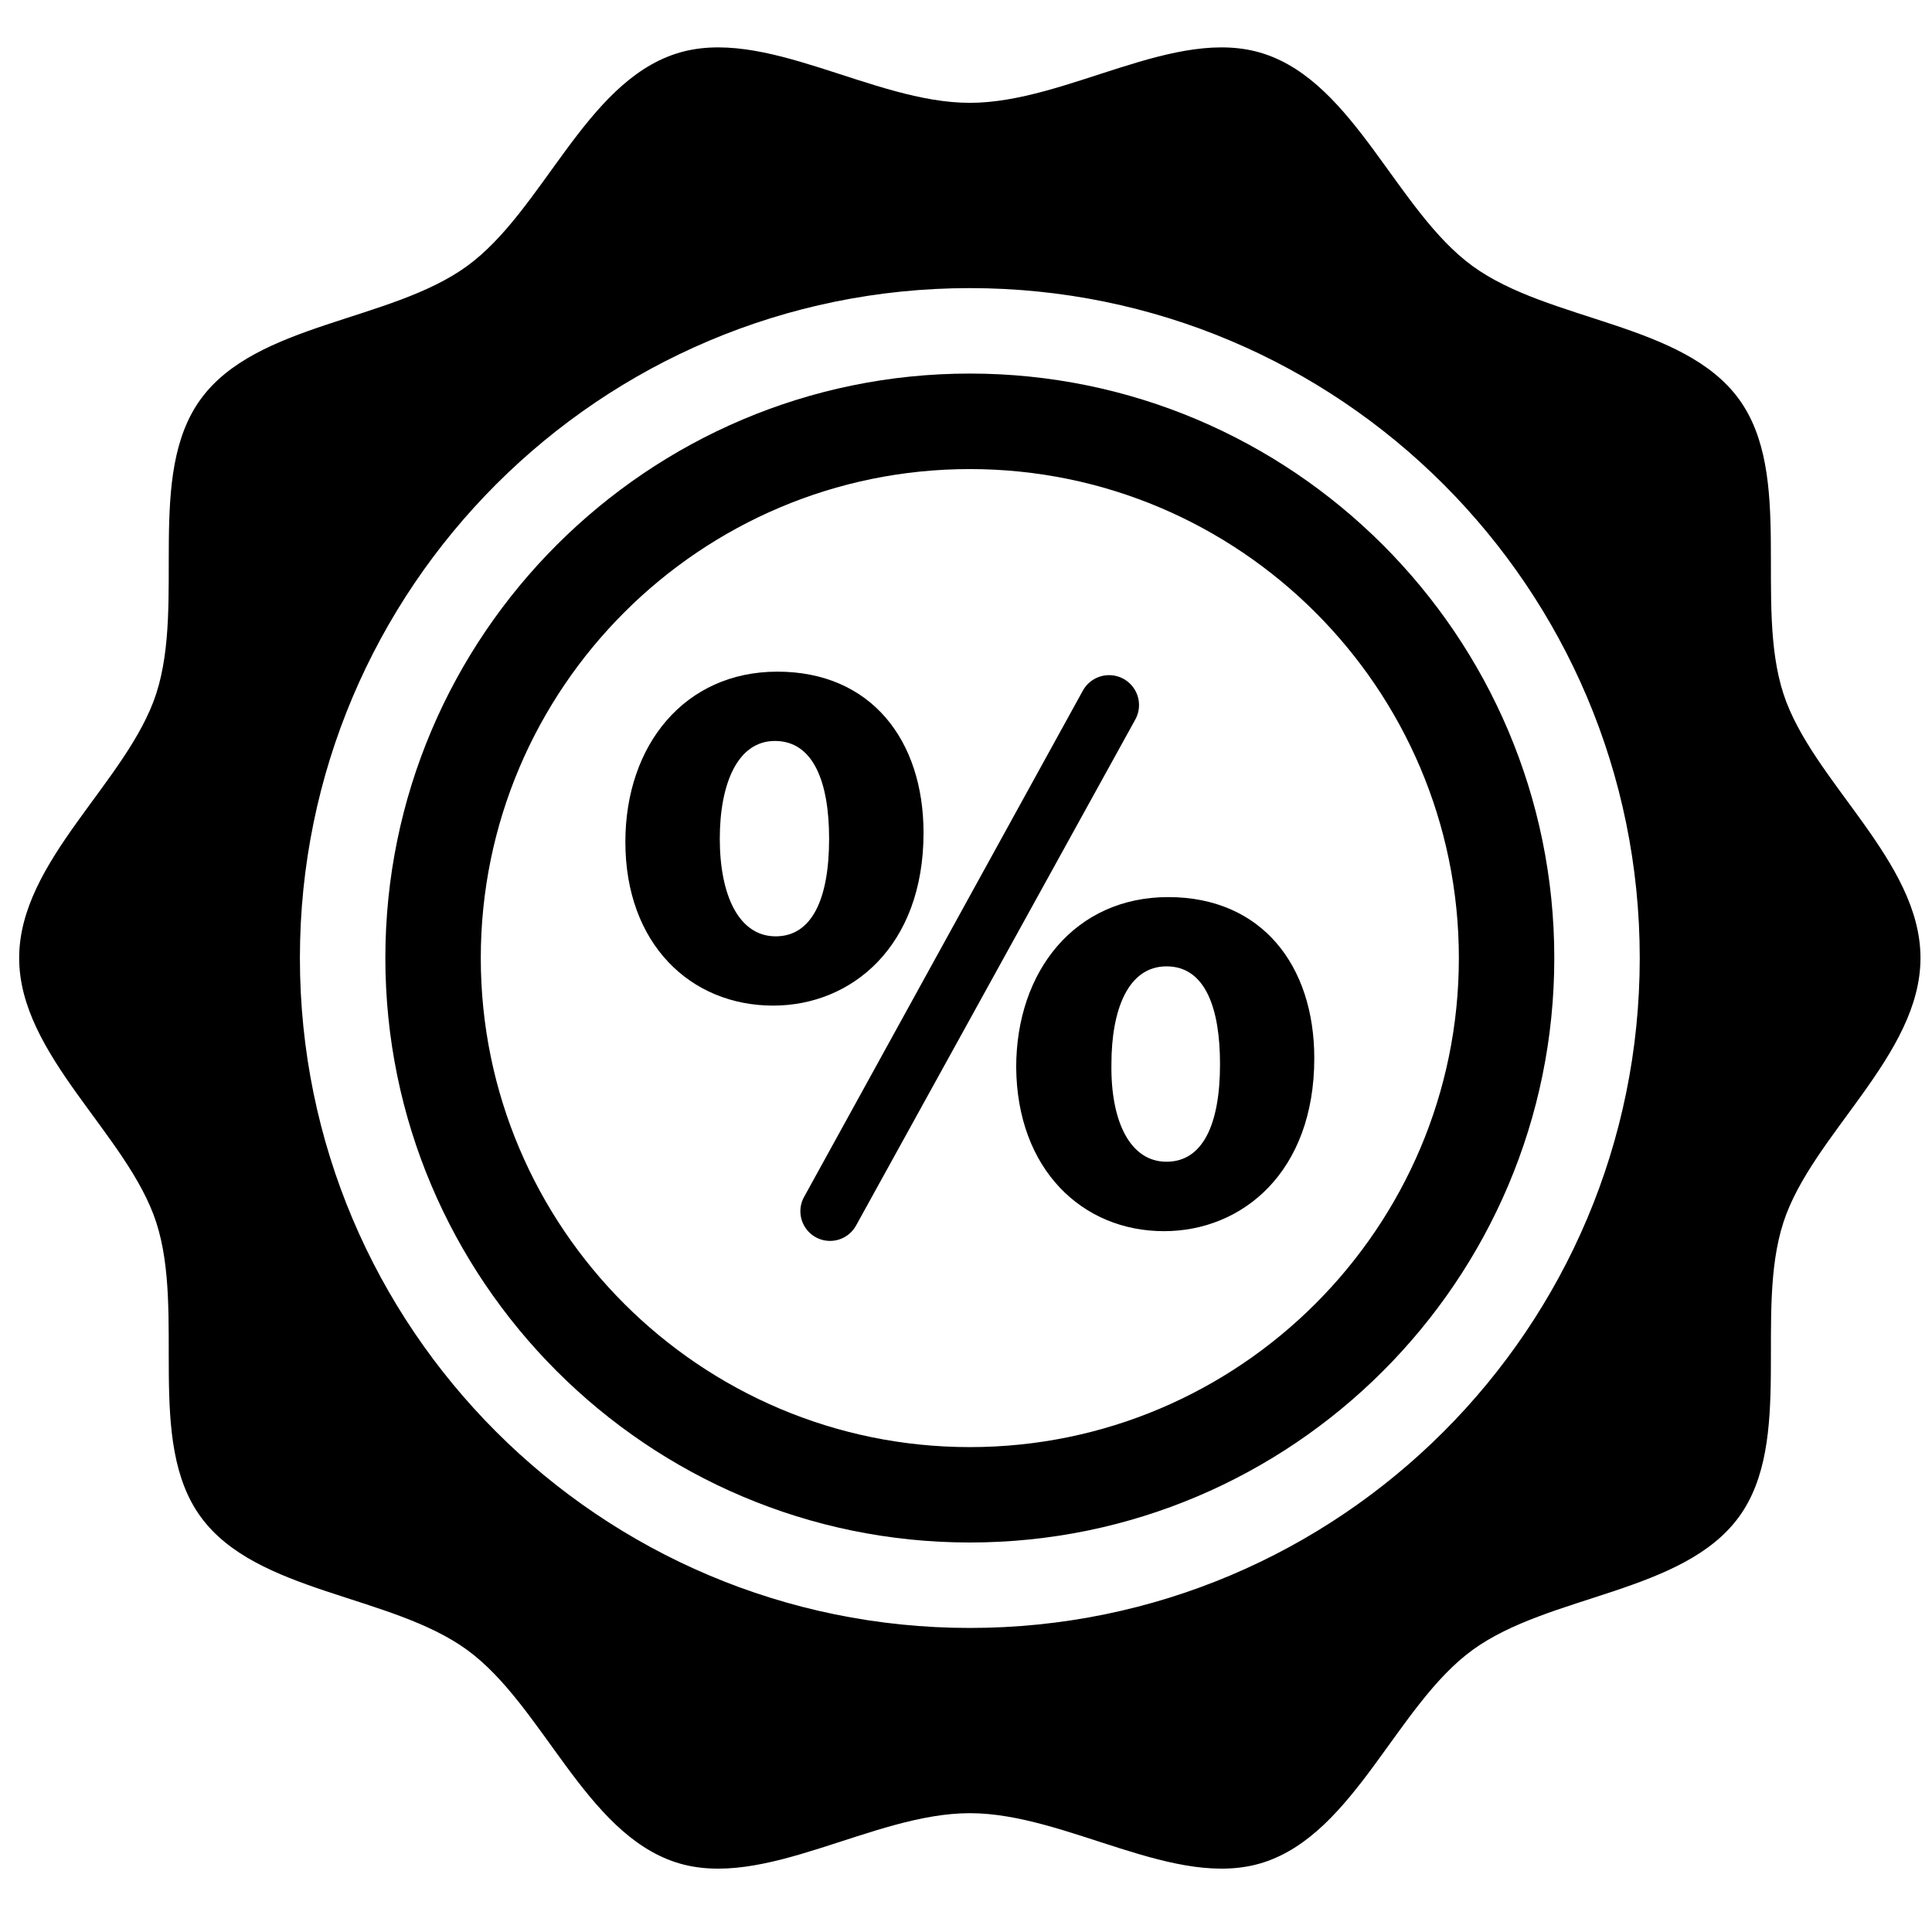 <?xml version="1.0" encoding="utf-8"?>
<!-- Generator: Adobe Illustrator 16.0.0, SVG Export Plug-In . SVG Version: 6.00 Build 0)  -->
<!DOCTYPE svg PUBLIC "-//W3C//DTD SVG 1.1//EN" "http://www.w3.org/Graphics/SVG/1.1/DTD/svg11.dtd">
<svg version="1.1" id="Layer_1" xmlns="http://www.w3.org/2000/svg" xmlns:xlink="http://www.w3.org/1999/xlink" x="0px" y="0px"
	 width="48px" height="48px" viewBox="0 0 48 48" enable-background="new 0 0 48 48" xml:space="preserve">
<g>
	<path d="M27.555,16.774c-0.271,0-0.521,0.147-0.652,0.385l-6.926,12.579c-0.126,0.228-0.122,0.506,0.011,0.73
		c0.132,0.224,0.374,0.362,0.634,0.362c0.269,0,0.516-0.146,0.646-0.381l6.938-12.572c0.127-0.23,0.124-0.511-0.011-0.738
		C28.062,16.913,27.818,16.774,27.555,16.774z"/>
	<path d="M22.945,20.692c0-2.305-1.307-4.005-3.631-4.005c-2.306,0-3.777,1.827-3.777,4.23c0,2.534,1.619,4.067,3.672,4.067
		C21.159,24.984,22.945,23.511,22.945,20.692z M19.272,23.263c-0.914,0-1.389-1.017-1.389-2.427c0-1.35,0.435-2.427,1.369-2.427
		c0.975,0,1.347,1.058,1.347,2.427C20.599,22.351,20.164,23.263,19.272,23.263z"/>
	<path d="M29.024,22.288c-2.304,0-3.777,1.827-3.777,4.232c0.021,2.532,1.64,4.068,3.672,4.068c1.952,0,3.734-1.474,3.734-4.296
		C32.653,23.988,31.348,22.288,29.024,22.288z M28.982,28.863c-0.912,0-1.39-1.015-1.369-2.425c0-1.349,0.412-2.429,1.369-2.429
		c0.973,0,1.329,1.059,1.329,2.429C30.311,27.954,29.873,28.863,28.982,28.863z"/>
	<path d="M44.308,17.234c-0.733-2.264,0.268-5.432-1.103-7.316c-1.384-1.902-4.718-1.923-6.62-3.308
		c-1.884-1.371-2.926-4.542-5.189-5.276c-2.184-0.709-4.88,1.221-7.301,1.221c-2.42,0-5.117-1.93-7.301-1.221
		c-2.263,0.734-3.305,3.905-5.189,5.276C9.702,7.995,6.37,8.015,4.986,9.917c-1.371,1.884-0.371,5.052-1.104,7.316
		c-0.71,2.183-3.406,4.147-3.406,6.568c0,2.42,2.696,4.385,3.406,6.568c0.733,2.263-0.268,5.432,1.104,7.316
		c1.384,1.902,4.717,1.923,6.62,3.307c1.883,1.372,2.926,4.543,5.188,5.278c2.184,0.708,4.88-1.222,7.301-1.222
		s5.117,1.93,7.301,1.222c2.263-0.735,3.305-3.906,5.189-5.277c1.902-1.384,5.235-1.406,6.62-3.308
		c1.371-1.883,0.37-5.052,1.103-7.315c0.71-2.184,3.406-4.149,3.406-6.569C47.714,21.381,45.018,19.417,44.308,17.234z
		 M24.095,40.446c-9.192,0-16.644-7.452-16.644-16.644S14.903,7.158,24.095,7.158c9.193,0,16.644,7.452,16.644,16.644
		S33.288,40.446,24.095,40.446z"/>
	<path d="M24.095,9.281c-8.007,0-14.521,6.514-14.521,14.521c0,8.008,6.514,14.521,14.521,14.521s14.521-6.513,14.521-14.521
		C38.616,15.795,32.102,9.281,24.095,9.281z M24.095,35.953c-6.7,0-12.15-5.451-12.15-12.15s5.451-12.149,12.15-12.149
		s12.15,5.45,12.15,12.149S30.794,35.953,24.095,35.953z"/>
</g>
</svg>
